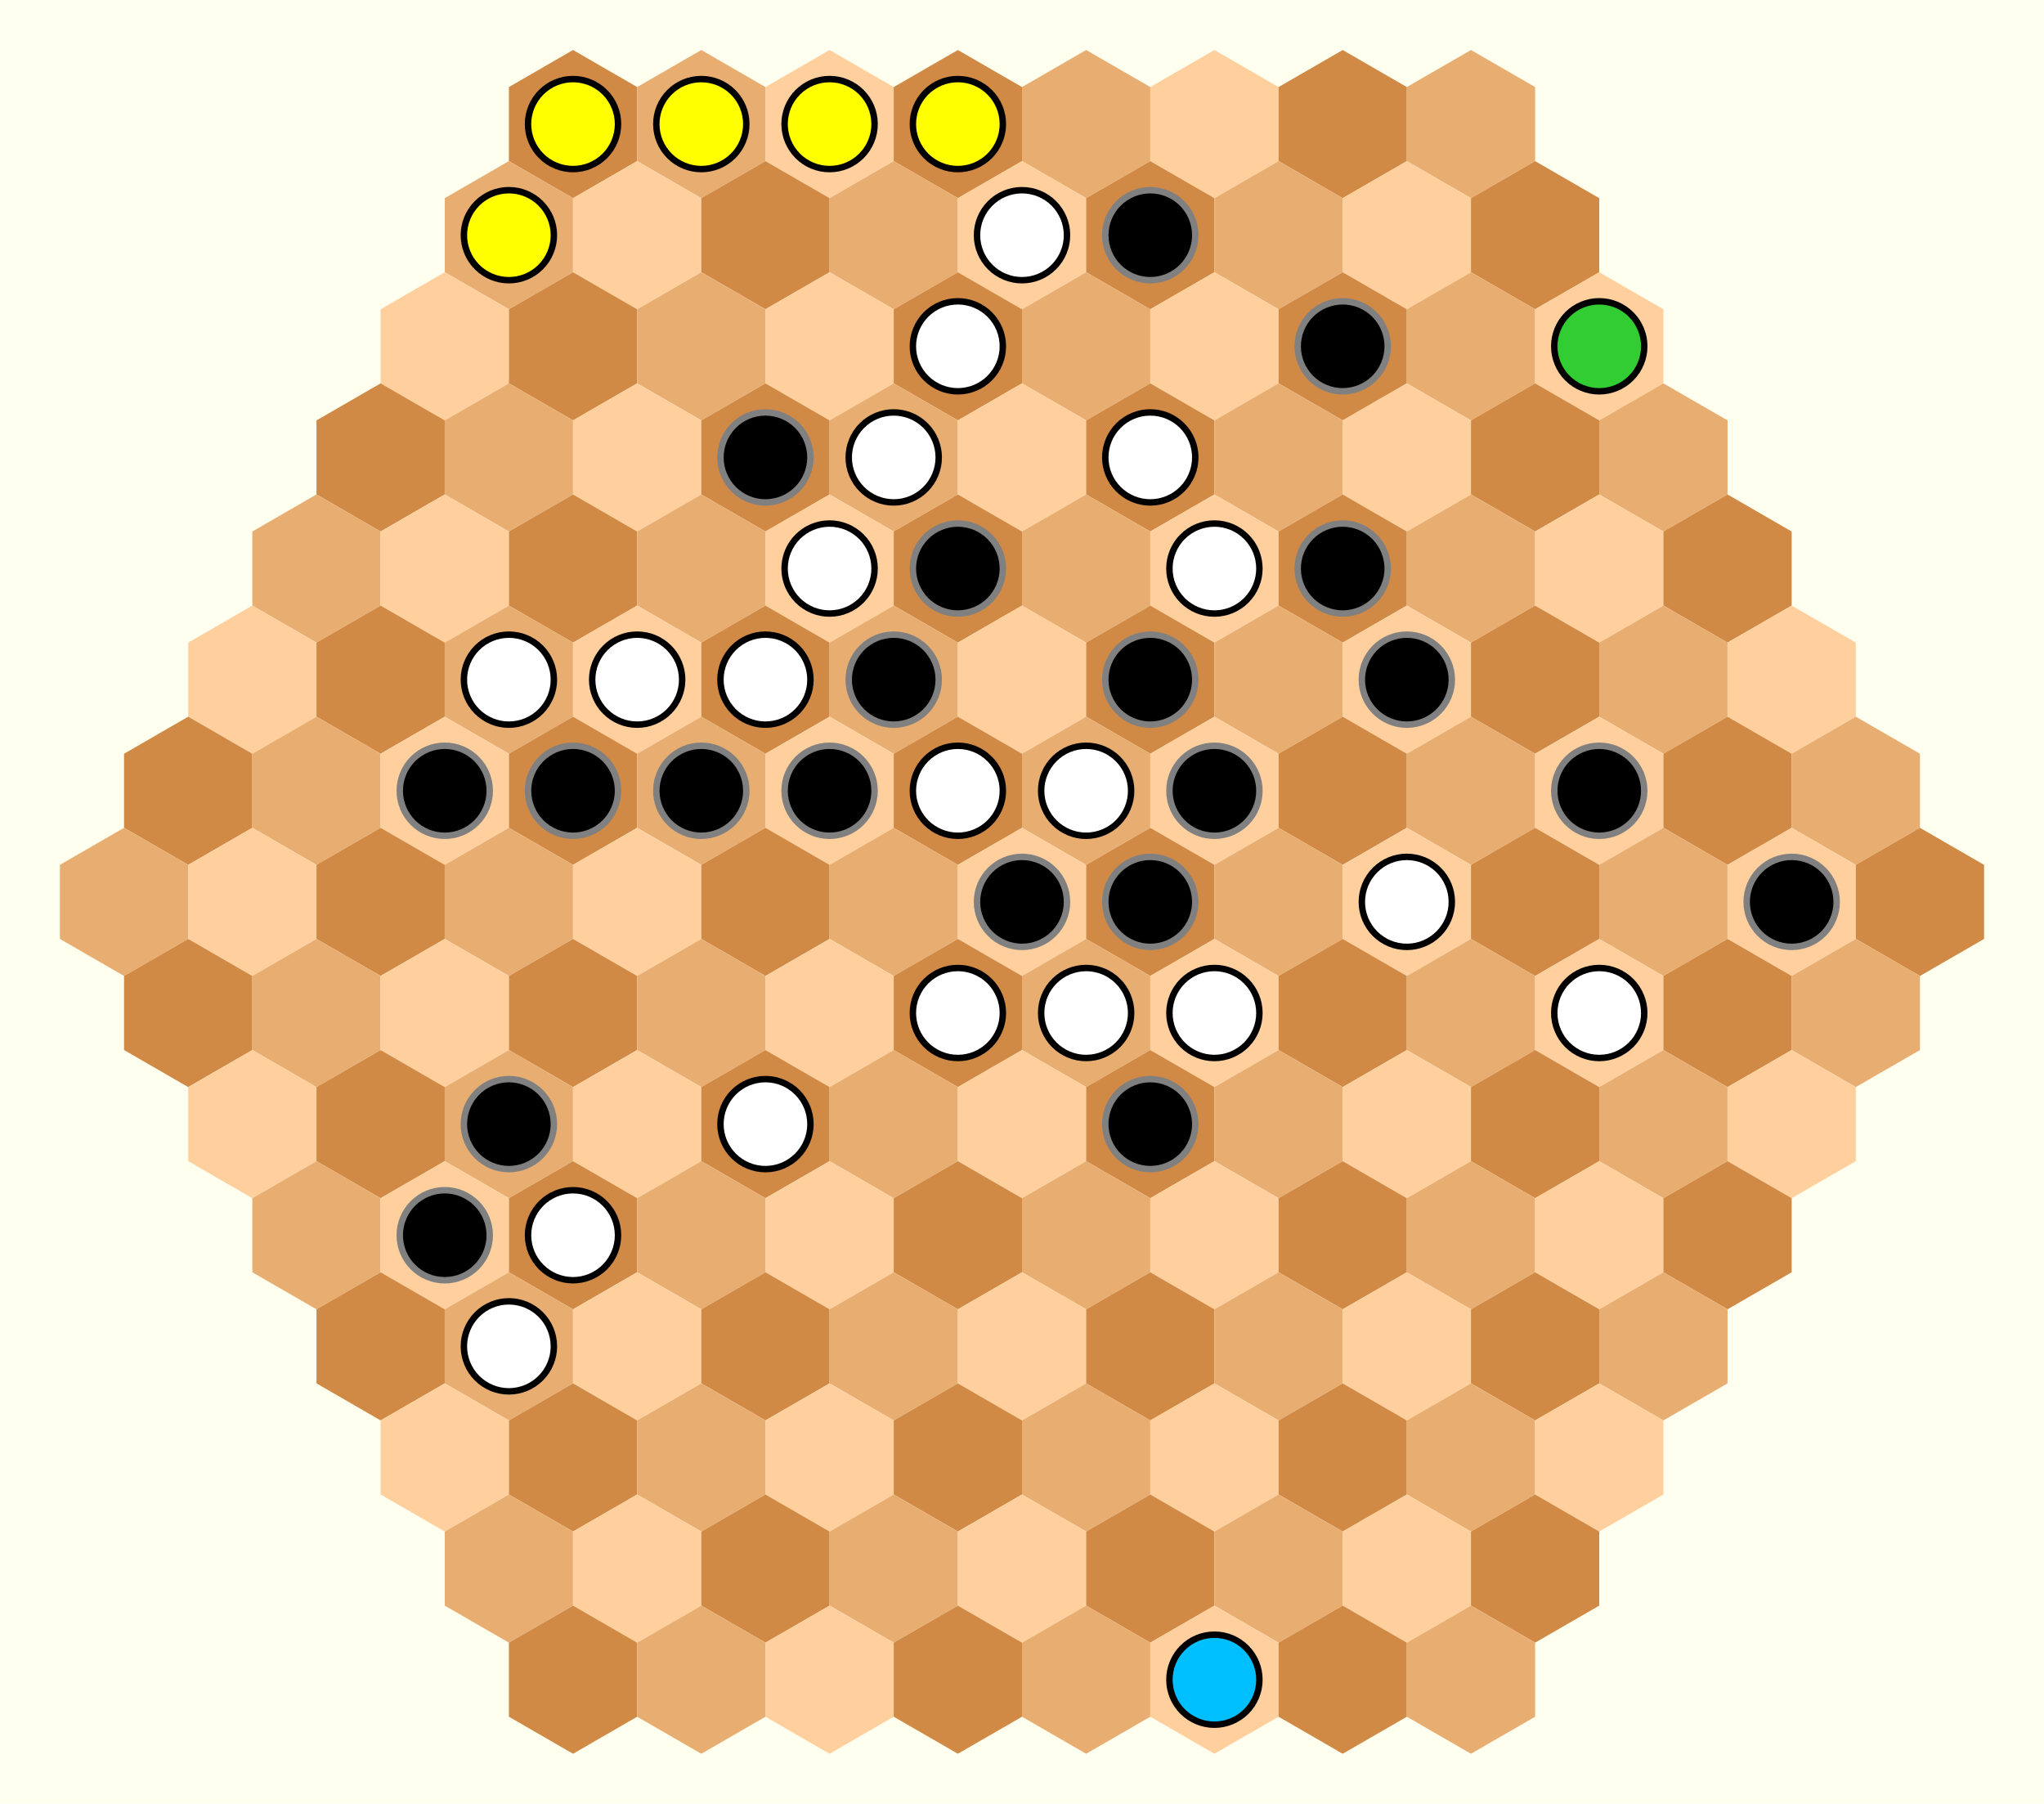 <?xml version="1.0" encoding="utf-8" standalone="no"?>
<!DOCTYPE svg PUBLIC "-//W3C//DTD SVG 1.1//EN"
  "http://www.w3.org/Graphics/SVG/1.1/DTD/svg11.dtd">
<svg xmlns:xlink="http://www.w3.org/1999/xlink" width="317.937pt" height="280.512pt" viewBox="0 0 317.937 280.512" xmlns="http://www.w3.org/2000/svg" version="1.1">
 <defs>
  <style type="text/css">*{stroke-linejoin: round; stroke-linecap: butt}</style>
 </defs>
 <g id="figure_1">
  <g id="patch_1">
   <path d="M 0 280.512 
L 317.937 280.512 
L 317.937 0 
L 0 0 
z
" style="fill: #fffff0"/>
  </g>
  <g id="axes_1">
   <g id="patch_2">
    <path d="M 79.156 25.056 
L 89.132 30.816 
L 99.109 25.056 
L 99.109 13.536 
L 89.132 7.776 
L 79.156 13.536 
z
" clip-path="url(#p1b7f61889d)" style="fill: #d18a45"/>
   </g>
   <g id="patch_3">
    <path d="M 99.109 25.056 
L 109.086 30.816 
L 119.062 25.056 
L 119.062 13.536 
L 109.086 7.776 
L 99.109 13.536 
z
" clip-path="url(#p1b7f61889d)" style="fill: #e8ad70"/>
   </g>
   <g id="patch_4">
    <path d="M 119.062 25.056 
L 129.039 30.816 
L 139.015 25.056 
L 139.015 13.536 
L 129.039 7.776 
L 119.062 13.536 
z
" clip-path="url(#p1b7f61889d)" style="fill: #ffcf9e"/>
   </g>
   <g id="patch_5">
    <path d="M 139.015 25.056 
L 148.992 30.816 
L 158.969 25.056 
L 158.969 13.536 
L 148.992 7.776 
L 139.015 13.536 
z
" clip-path="url(#p1b7f61889d)" style="fill: #d18a45"/>
   </g>
   <g id="patch_6">
    <path d="M 158.969 25.056 
L 168.945 30.816 
L 178.922 25.056 
L 178.922 13.536 
L 168.945 7.776 
L 158.969 13.536 
z
" clip-path="url(#p1b7f61889d)" style="fill: #e8ad70"/>
   </g>
   <g id="patch_7">
    <path d="M 178.922 25.056 
L 188.898 30.816 
L 198.875 25.056 
L 198.875 13.536 
L 188.898 7.776 
L 178.922 13.536 
z
" clip-path="url(#p1b7f61889d)" style="fill: #ffcf9e"/>
   </g>
   <g id="patch_8">
    <path d="M 198.875 25.056 
L 208.852 30.816 
L 218.828 25.056 
L 218.828 13.536 
L 208.852 7.776 
L 198.875 13.536 
z
" clip-path="url(#p1b7f61889d)" style="fill: #d18a45"/>
   </g>
   <g id="patch_9">
    <path d="M 218.828 25.056 
L 228.805 30.816 
L 238.781 25.056 
L 238.781 13.536 
L 228.805 7.776 
L 218.828 13.536 
z
" clip-path="url(#p1b7f61889d)" style="fill: #e8ad70"/>
   </g>
   <g id="patch_10">
    <path d="M 69.179 42.336 
L 79.156 48.096 
L 89.132 42.336 
L 89.132 30.816 
L 79.156 25.056 
L 69.179 30.816 
z
" clip-path="url(#p1b7f61889d)" style="fill: #e8ad70"/>
   </g>
   <g id="patch_11">
    <path d="M 89.132 42.336 
L 99.109 48.096 
L 109.086 42.336 
L 109.086 30.816 
L 99.109 25.056 
L 89.132 30.816 
z
" clip-path="url(#p1b7f61889d)" style="fill: #ffcf9e"/>
   </g>
   <g id="patch_12">
    <path d="M 109.086 42.336 
L 119.062 48.096 
L 129.039 42.336 
L 129.039 30.816 
L 119.062 25.056 
L 109.086 30.816 
z
" clip-path="url(#p1b7f61889d)" style="fill: #d18a45"/>
   </g>
   <g id="patch_13">
    <path d="M 129.039 42.336 
L 139.015 48.096 
L 148.992 42.336 
L 148.992 30.816 
L 139.015 25.056 
L 129.039 30.816 
z
" clip-path="url(#p1b7f61889d)" style="fill: #e8ad70"/>
   </g>
   <g id="patch_14">
    <path d="M 148.992 42.336 
L 158.969 48.096 
L 168.945 42.336 
L 168.945 30.816 
L 158.969 25.056 
L 148.992 30.816 
z
" clip-path="url(#p1b7f61889d)" style="fill: #ffcf9e"/>
   </g>
   <g id="patch_15">
    <path d="M 168.945 42.336 
L 178.922 48.096 
L 188.898 42.336 
L 188.898 30.816 
L 178.922 25.056 
L 168.945 30.816 
z
" clip-path="url(#p1b7f61889d)" style="fill: #d18a45"/>
   </g>
   <g id="patch_16">
    <path d="M 188.898 42.336 
L 198.875 48.096 
L 208.852 42.336 
L 208.852 30.816 
L 198.875 25.056 
L 188.898 30.816 
z
" clip-path="url(#p1b7f61889d)" style="fill: #e8ad70"/>
   </g>
   <g id="patch_17">
    <path d="M 208.852 42.336 
L 218.828 48.096 
L 228.805 42.336 
L 228.805 30.816 
L 218.828 25.056 
L 208.852 30.816 
z
" clip-path="url(#p1b7f61889d)" style="fill: #ffcf9e"/>
   </g>
   <g id="patch_18">
    <path d="M 228.805 42.336 
L 238.781 48.096 
L 248.758 42.336 
L 248.758 30.816 
L 238.781 25.056 
L 228.805 30.816 
z
" clip-path="url(#p1b7f61889d)" style="fill: #d18a45"/>
   </g>
   <g id="patch_19">
    <path d="M 59.202 59.616 
L 69.179 65.376 
L 79.156 59.616 
L 79.156 48.096 
L 69.179 42.336 
L 59.202 48.096 
z
" clip-path="url(#p1b7f61889d)" style="fill: #ffcf9e"/>
   </g>
   <g id="patch_20">
    <path d="M 79.156 59.616 
L 89.132 65.376 
L 99.109 59.616 
L 99.109 48.096 
L 89.132 42.336 
L 79.156 48.096 
z
" clip-path="url(#p1b7f61889d)" style="fill: #d18a45"/>
   </g>
   <g id="patch_21">
    <path d="M 99.109 59.616 
L 109.086 65.376 
L 119.062 59.616 
L 119.062 48.096 
L 109.086 42.336 
L 99.109 48.096 
z
" clip-path="url(#p1b7f61889d)" style="fill: #e8ad70"/>
   </g>
   <g id="patch_22">
    <path d="M 119.062 59.616 
L 129.039 65.376 
L 139.015 59.616 
L 139.015 48.096 
L 129.039 42.336 
L 119.062 48.096 
z
" clip-path="url(#p1b7f61889d)" style="fill: #ffcf9e"/>
   </g>
   <g id="patch_23">
    <path d="M 139.015 59.616 
L 148.992 65.376 
L 158.969 59.616 
L 158.969 48.096 
L 148.992 42.336 
L 139.015 48.096 
z
" clip-path="url(#p1b7f61889d)" style="fill: #d18a45"/>
   </g>
   <g id="patch_24">
    <path d="M 158.969 59.616 
L 168.945 65.376 
L 178.922 59.616 
L 178.922 48.096 
L 168.945 42.336 
L 158.969 48.096 
z
" clip-path="url(#p1b7f61889d)" style="fill: #e8ad70"/>
   </g>
   <g id="patch_25">
    <path d="M 178.922 59.616 
L 188.898 65.376 
L 198.875 59.616 
L 198.875 48.096 
L 188.898 42.336 
L 178.922 48.096 
z
" clip-path="url(#p1b7f61889d)" style="fill: #ffcf9e"/>
   </g>
   <g id="patch_26">
    <path d="M 198.875 59.616 
L 208.852 65.376 
L 218.828 59.616 
L 218.828 48.096 
L 208.852 42.336 
L 198.875 48.096 
z
" clip-path="url(#p1b7f61889d)" style="fill: #d18a45"/>
   </g>
   <g id="patch_27">
    <path d="M 218.828 59.616 
L 228.805 65.376 
L 238.781 59.616 
L 238.781 48.096 
L 228.805 42.336 
L 218.828 48.096 
z
" clip-path="url(#p1b7f61889d)" style="fill: #e8ad70"/>
   </g>
   <g id="patch_28">
    <path d="M 238.781 59.616 
L 248.758 65.376 
L 258.735 59.616 
L 258.735 48.096 
L 248.758 42.336 
L 238.781 48.096 
z
" clip-path="url(#p1b7f61889d)" style="fill: #ffcf9e"/>
   </g>
   <g id="patch_29">
    <path d="M 49.226 76.896 
L 59.202 82.656 
L 69.179 76.896 
L 69.179 65.376 
L 59.202 59.616 
L 49.226 65.376 
z
" clip-path="url(#p1b7f61889d)" style="fill: #d18a45"/>
   </g>
   <g id="patch_30">
    <path d="M 69.179 76.896 
L 79.156 82.656 
L 89.132 76.896 
L 89.132 65.376 
L 79.156 59.616 
L 69.179 65.376 
z
" clip-path="url(#p1b7f61889d)" style="fill: #e8ad70"/>
   </g>
   <g id="patch_31">
    <path d="M 89.132 76.896 
L 99.109 82.656 
L 109.086 76.896 
L 109.086 65.376 
L 99.109 59.616 
L 89.132 65.376 
z
" clip-path="url(#p1b7f61889d)" style="fill: #ffcf9e"/>
   </g>
   <g id="patch_32">
    <path d="M 109.086 76.896 
L 119.062 82.656 
L 129.039 76.896 
L 129.039 65.376 
L 119.062 59.616 
L 109.086 65.376 
z
" clip-path="url(#p1b7f61889d)" style="fill: #d18a45"/>
   </g>
   <g id="patch_33">
    <path d="M 129.039 76.896 
L 139.015 82.656 
L 148.992 76.896 
L 148.992 65.376 
L 139.015 59.616 
L 129.039 65.376 
z
" clip-path="url(#p1b7f61889d)" style="fill: #e8ad70"/>
   </g>
   <g id="patch_34">
    <path d="M 148.992 76.896 
L 158.969 82.656 
L 168.945 76.896 
L 168.945 65.376 
L 158.969 59.616 
L 148.992 65.376 
z
" clip-path="url(#p1b7f61889d)" style="fill: #ffcf9e"/>
   </g>
   <g id="patch_35">
    <path d="M 168.945 76.896 
L 178.922 82.656 
L 188.898 76.896 
L 188.898 65.376 
L 178.922 59.616 
L 168.945 65.376 
z
" clip-path="url(#p1b7f61889d)" style="fill: #d18a45"/>
   </g>
   <g id="patch_36">
    <path d="M 188.898 76.896 
L 198.875 82.656 
L 208.852 76.896 
L 208.852 65.376 
L 198.875 59.616 
L 188.898 65.376 
z
" clip-path="url(#p1b7f61889d)" style="fill: #e8ad70"/>
   </g>
   <g id="patch_37">
    <path d="M 208.852 76.896 
L 218.828 82.656 
L 228.805 76.896 
L 228.805 65.376 
L 218.828 59.616 
L 208.852 65.376 
z
" clip-path="url(#p1b7f61889d)" style="fill: #ffcf9e"/>
   </g>
   <g id="patch_38">
    <path d="M 228.805 76.896 
L 238.781 82.656 
L 248.758 76.896 
L 248.758 65.376 
L 238.781 59.616 
L 228.805 65.376 
z
" clip-path="url(#p1b7f61889d)" style="fill: #d18a45"/>
   </g>
   <g id="patch_39">
    <path d="M 248.758 76.896 
L 258.735 82.656 
L 268.711 76.896 
L 268.711 65.376 
L 258.735 59.616 
L 248.758 65.376 
z
" clip-path="url(#p1b7f61889d)" style="fill: #e8ad70"/>
   </g>
   <g id="patch_40">
    <path d="M 39.249 94.176 
L 49.226 99.936 
L 59.202 94.176 
L 59.202 82.656 
L 49.226 76.896 
L 39.249 82.656 
z
" clip-path="url(#p1b7f61889d)" style="fill: #e8ad70"/>
   </g>
   <g id="patch_41">
    <path d="M 59.202 94.176 
L 69.179 99.936 
L 79.156 94.176 
L 79.156 82.656 
L 69.179 76.896 
L 59.202 82.656 
z
" clip-path="url(#p1b7f61889d)" style="fill: #ffcf9e"/>
   </g>
   <g id="patch_42">
    <path d="M 79.156 94.176 
L 89.132 99.936 
L 99.109 94.176 
L 99.109 82.656 
L 89.132 76.896 
L 79.156 82.656 
z
" clip-path="url(#p1b7f61889d)" style="fill: #d18a45"/>
   </g>
   <g id="patch_43">
    <path d="M 99.109 94.176 
L 109.086 99.936 
L 119.062 94.176 
L 119.062 82.656 
L 109.086 76.896 
L 99.109 82.656 
z
" clip-path="url(#p1b7f61889d)" style="fill: #e8ad70"/>
   </g>
   <g id="patch_44">
    <path d="M 119.062 94.176 
L 129.039 99.936 
L 139.015 94.176 
L 139.015 82.656 
L 129.039 76.896 
L 119.062 82.656 
z
" clip-path="url(#p1b7f61889d)" style="fill: #ffcf9e"/>
   </g>
   <g id="patch_45">
    <path d="M 139.015 94.176 
L 148.992 99.936 
L 158.969 94.176 
L 158.969 82.656 
L 148.992 76.896 
L 139.015 82.656 
z
" clip-path="url(#p1b7f61889d)" style="fill: #d18a45"/>
   </g>
   <g id="patch_46">
    <path d="M 158.969 94.176 
L 168.945 99.936 
L 178.922 94.176 
L 178.922 82.656 
L 168.945 76.896 
L 158.969 82.656 
z
" clip-path="url(#p1b7f61889d)" style="fill: #e8ad70"/>
   </g>
   <g id="patch_47">
    <path d="M 178.922 94.176 
L 188.898 99.936 
L 198.875 94.176 
L 198.875 82.656 
L 188.898 76.896 
L 178.922 82.656 
z
" clip-path="url(#p1b7f61889d)" style="fill: #ffcf9e"/>
   </g>
   <g id="patch_48">
    <path d="M 198.875 94.176 
L 208.852 99.936 
L 218.828 94.176 
L 218.828 82.656 
L 208.852 76.896 
L 198.875 82.656 
z
" clip-path="url(#p1b7f61889d)" style="fill: #d18a45"/>
   </g>
   <g id="patch_49">
    <path d="M 218.828 94.176 
L 228.805 99.936 
L 238.781 94.176 
L 238.781 82.656 
L 228.805 76.896 
L 218.828 82.656 
z
" clip-path="url(#p1b7f61889d)" style="fill: #e8ad70"/>
   </g>
   <g id="patch_50">
    <path d="M 238.781 94.176 
L 248.758 99.936 
L 258.735 94.176 
L 258.735 82.656 
L 248.758 76.896 
L 238.781 82.656 
z
" clip-path="url(#p1b7f61889d)" style="fill: #ffcf9e"/>
   </g>
   <g id="patch_51">
    <path d="M 258.735 94.176 
L 268.711 99.936 
L 278.688 94.176 
L 278.688 82.656 
L 268.711 76.896 
L 258.735 82.656 
z
" clip-path="url(#p1b7f61889d)" style="fill: #d18a45"/>
   </g>
   <g id="patch_52">
    <path d="M 29.273 111.456 
L 39.249 117.216 
L 49.226 111.456 
L 49.226 99.936 
L 39.249 94.176 
L 29.273 99.936 
z
" clip-path="url(#p1b7f61889d)" style="fill: #ffcf9e"/>
   </g>
   <g id="patch_53">
    <path d="M 49.226 111.456 
L 59.202 117.216 
L 69.179 111.456 
L 69.179 99.936 
L 59.202 94.176 
L 49.226 99.936 
z
" clip-path="url(#p1b7f61889d)" style="fill: #d18a45"/>
   </g>
   <g id="patch_54">
    <path d="M 69.179 111.456 
L 79.156 117.216 
L 89.132 111.456 
L 89.132 99.936 
L 79.156 94.176 
L 69.179 99.936 
z
" clip-path="url(#p1b7f61889d)" style="fill: #e8ad70"/>
   </g>
   <g id="patch_55">
    <path d="M 89.132 111.456 
L 99.109 117.216 
L 109.086 111.456 
L 109.086 99.936 
L 99.109 94.176 
L 89.132 99.936 
z
" clip-path="url(#p1b7f61889d)" style="fill: #ffcf9e"/>
   </g>
   <g id="patch_56">
    <path d="M 109.086 111.456 
L 119.062 117.216 
L 129.039 111.456 
L 129.039 99.936 
L 119.062 94.176 
L 109.086 99.936 
z
" clip-path="url(#p1b7f61889d)" style="fill: #d18a45"/>
   </g>
   <g id="patch_57">
    <path d="M 129.039 111.456 
L 139.015 117.216 
L 148.992 111.456 
L 148.992 99.936 
L 139.015 94.176 
L 129.039 99.936 
z
" clip-path="url(#p1b7f61889d)" style="fill: #e8ad70"/>
   </g>
   <g id="patch_58">
    <path d="M 148.992 111.456 
L 158.969 117.216 
L 168.945 111.456 
L 168.945 99.936 
L 158.969 94.176 
L 148.992 99.936 
z
" clip-path="url(#p1b7f61889d)" style="fill: #ffcf9e"/>
   </g>
   <g id="patch_59">
    <path d="M 168.945 111.456 
L 178.922 117.216 
L 188.898 111.456 
L 188.898 99.936 
L 178.922 94.176 
L 168.945 99.936 
z
" clip-path="url(#p1b7f61889d)" style="fill: #d18a45"/>
   </g>
   <g id="patch_60">
    <path d="M 188.898 111.456 
L 198.875 117.216 
L 208.852 111.456 
L 208.852 99.936 
L 198.875 94.176 
L 188.898 99.936 
z
" clip-path="url(#p1b7f61889d)" style="fill: #e8ad70"/>
   </g>
   <g id="patch_61">
    <path d="M 208.852 111.456 
L 218.828 117.216 
L 228.805 111.456 
L 228.805 99.936 
L 218.828 94.176 
L 208.852 99.936 
z
" clip-path="url(#p1b7f61889d)" style="fill: #ffcf9e"/>
   </g>
   <g id="patch_62">
    <path d="M 228.805 111.456 
L 238.781 117.216 
L 248.758 111.456 
L 248.758 99.936 
L 238.781 94.176 
L 228.805 99.936 
z
" clip-path="url(#p1b7f61889d)" style="fill: #d18a45"/>
   </g>
   <g id="patch_63">
    <path d="M 248.758 111.456 
L 258.735 117.216 
L 268.711 111.456 
L 268.711 99.936 
L 258.735 94.176 
L 248.758 99.936 
z
" clip-path="url(#p1b7f61889d)" style="fill: #e8ad70"/>
   </g>
   <g id="patch_64">
    <path d="M 268.711 111.456 
L 278.688 117.216 
L 288.665 111.456 
L 288.665 99.936 
L 278.688 94.176 
L 268.711 99.936 
z
" clip-path="url(#p1b7f61889d)" style="fill: #ffcf9e"/>
   </g>
   <g id="patch_65">
    <path d="M 19.296 128.736 
L 29.273 134.496 
L 39.249 128.736 
L 39.249 117.216 
L 29.273 111.456 
L 19.296 117.216 
z
" clip-path="url(#p1b7f61889d)" style="fill: #d18a45"/>
   </g>
   <g id="patch_66">
    <path d="M 39.249 128.736 
L 49.226 134.496 
L 59.202 128.736 
L 59.202 117.216 
L 49.226 111.456 
L 39.249 117.216 
z
" clip-path="url(#p1b7f61889d)" style="fill: #e8ad70"/>
   </g>
   <g id="patch_67">
    <path d="M 59.202 128.736 
L 69.179 134.496 
L 79.156 128.736 
L 79.156 117.216 
L 69.179 111.456 
L 59.202 117.216 
z
" clip-path="url(#p1b7f61889d)" style="fill: #ffcf9e"/>
   </g>
   <g id="patch_68">
    <path d="M 79.156 128.736 
L 89.132 134.496 
L 99.109 128.736 
L 99.109 117.216 
L 89.132 111.456 
L 79.156 117.216 
z
" clip-path="url(#p1b7f61889d)" style="fill: #d18a45"/>
   </g>
   <g id="patch_69">
    <path d="M 99.109 128.736 
L 109.086 134.496 
L 119.062 128.736 
L 119.062 117.216 
L 109.086 111.456 
L 99.109 117.216 
z
" clip-path="url(#p1b7f61889d)" style="fill: #e8ad70"/>
   </g>
   <g id="patch_70">
    <path d="M 119.062 128.736 
L 129.039 134.496 
L 139.015 128.736 
L 139.015 117.216 
L 129.039 111.456 
L 119.062 117.216 
z
" clip-path="url(#p1b7f61889d)" style="fill: #ffcf9e"/>
   </g>
   <g id="patch_71">
    <path d="M 139.015 128.736 
L 148.992 134.496 
L 158.969 128.736 
L 158.969 117.216 
L 148.992 111.456 
L 139.015 117.216 
z
" clip-path="url(#p1b7f61889d)" style="fill: #d18a45"/>
   </g>
   <g id="patch_72">
    <path d="M 158.969 128.736 
L 168.945 134.496 
L 178.922 128.736 
L 178.922 117.216 
L 168.945 111.456 
L 158.969 117.216 
z
" clip-path="url(#p1b7f61889d)" style="fill: #e8ad70"/>
   </g>
   <g id="patch_73">
    <path d="M 178.922 128.736 
L 188.898 134.496 
L 198.875 128.736 
L 198.875 117.216 
L 188.898 111.456 
L 178.922 117.216 
z
" clip-path="url(#p1b7f61889d)" style="fill: #ffcf9e"/>
   </g>
   <g id="patch_74">
    <path d="M 198.875 128.736 
L 208.852 134.496 
L 218.828 128.736 
L 218.828 117.216 
L 208.852 111.456 
L 198.875 117.216 
z
" clip-path="url(#p1b7f61889d)" style="fill: #d18a45"/>
   </g>
   <g id="patch_75">
    <path d="M 218.828 128.736 
L 228.805 134.496 
L 238.781 128.736 
L 238.781 117.216 
L 228.805 111.456 
L 218.828 117.216 
z
" clip-path="url(#p1b7f61889d)" style="fill: #e8ad70"/>
   </g>
   <g id="patch_76">
    <path d="M 238.781 128.736 
L 248.758 134.496 
L 258.735 128.736 
L 258.735 117.216 
L 248.758 111.456 
L 238.781 117.216 
z
" clip-path="url(#p1b7f61889d)" style="fill: #ffcf9e"/>
   </g>
   <g id="patch_77">
    <path d="M 258.735 128.736 
L 268.711 134.496 
L 278.688 128.736 
L 278.688 117.216 
L 268.711 111.456 
L 258.735 117.216 
z
" clip-path="url(#p1b7f61889d)" style="fill: #d18a45"/>
   </g>
   <g id="patch_78">
    <path d="M 278.688 128.736 
L 288.665 134.496 
L 298.641 128.736 
L 298.641 117.216 
L 288.665 111.456 
L 278.688 117.216 
z
" clip-path="url(#p1b7f61889d)" style="fill: #e8ad70"/>
   </g>
   <g id="patch_79">
    <path d="M 9.319 146.016 
L 19.296 151.776 
L 29.273 146.016 
L 29.273 134.496 
L 19.296 128.736 
L 9.319 134.496 
z
" clip-path="url(#p1b7f61889d)" style="fill: #e8ad70"/>
   </g>
   <g id="patch_80">
    <path d="M 29.273 146.016 
L 39.249 151.776 
L 49.226 146.016 
L 49.226 134.496 
L 39.249 128.736 
L 29.273 134.496 
z
" clip-path="url(#p1b7f61889d)" style="fill: #ffcf9e"/>
   </g>
   <g id="patch_81">
    <path d="M 49.226 146.016 
L 59.202 151.776 
L 69.179 146.016 
L 69.179 134.496 
L 59.202 128.736 
L 49.226 134.496 
z
" clip-path="url(#p1b7f61889d)" style="fill: #d18a45"/>
   </g>
   <g id="patch_82">
    <path d="M 69.179 146.016 
L 79.156 151.776 
L 89.132 146.016 
L 89.132 134.496 
L 79.156 128.736 
L 69.179 134.496 
z
" clip-path="url(#p1b7f61889d)" style="fill: #e8ad70"/>
   </g>
   <g id="patch_83">
    <path d="M 89.132 146.016 
L 99.109 151.776 
L 109.086 146.016 
L 109.086 134.496 
L 99.109 128.736 
L 89.132 134.496 
z
" clip-path="url(#p1b7f61889d)" style="fill: #ffcf9e"/>
   </g>
   <g id="patch_84">
    <path d="M 109.086 146.016 
L 119.062 151.776 
L 129.039 146.016 
L 129.039 134.496 
L 119.062 128.736 
L 109.086 134.496 
z
" clip-path="url(#p1b7f61889d)" style="fill: #d18a45"/>
   </g>
   <g id="patch_85">
    <path d="M 129.039 146.016 
L 139.015 151.776 
L 148.992 146.016 
L 148.992 134.496 
L 139.015 128.736 
L 129.039 134.496 
z
" clip-path="url(#p1b7f61889d)" style="fill: #e8ad70"/>
   </g>
   <g id="patch_86">
    <path d="M 148.992 146.016 
L 158.969 151.776 
L 168.945 146.016 
L 168.945 134.496 
L 158.969 128.736 
L 148.992 134.496 
z
" clip-path="url(#p1b7f61889d)" style="fill: #ffcf9e"/>
   </g>
   <g id="patch_87">
    <path d="M 168.945 146.016 
L 178.922 151.776 
L 188.898 146.016 
L 188.898 134.496 
L 178.922 128.736 
L 168.945 134.496 
z
" clip-path="url(#p1b7f61889d)" style="fill: #d18a45"/>
   </g>
   <g id="patch_88">
    <path d="M 188.898 146.016 
L 198.875 151.776 
L 208.852 146.016 
L 208.852 134.496 
L 198.875 128.736 
L 188.898 134.496 
z
" clip-path="url(#p1b7f61889d)" style="fill: #e8ad70"/>
   </g>
   <g id="patch_89">
    <path d="M 208.852 146.016 
L 218.828 151.776 
L 228.805 146.016 
L 228.805 134.496 
L 218.828 128.736 
L 208.852 134.496 
z
" clip-path="url(#p1b7f61889d)" style="fill: #ffcf9e"/>
   </g>
   <g id="patch_90">
    <path d="M 228.805 146.016 
L 238.781 151.776 
L 248.758 146.016 
L 248.758 134.496 
L 238.781 128.736 
L 228.805 134.496 
z
" clip-path="url(#p1b7f61889d)" style="fill: #d18a45"/>
   </g>
   <g id="patch_91">
    <path d="M 248.758 146.016 
L 258.735 151.776 
L 268.711 146.016 
L 268.711 134.496 
L 258.735 128.736 
L 248.758 134.496 
z
" clip-path="url(#p1b7f61889d)" style="fill: #e8ad70"/>
   </g>
   <g id="patch_92">
    <path d="M 268.711 146.016 
L 278.688 151.776 
L 288.665 146.016 
L 288.665 134.496 
L 278.688 128.736 
L 268.711 134.496 
z
" clip-path="url(#p1b7f61889d)" style="fill: #ffcf9e"/>
   </g>
   <g id="patch_93">
    <path d="M 288.665 146.016 
L 298.641 151.776 
L 308.618 146.016 
L 308.618 134.496 
L 298.641 128.736 
L 288.665 134.496 
z
" clip-path="url(#p1b7f61889d)" style="fill: #d18a45"/>
   </g>
   <g id="patch_94">
    <path d="M 19.296 163.296 
L 29.273 169.056 
L 39.249 163.296 
L 39.249 151.776 
L 29.273 146.016 
L 19.296 151.776 
z
" clip-path="url(#p1b7f61889d)" style="fill: #d18a45"/>
   </g>
   <g id="patch_95">
    <path d="M 39.249 163.296 
L 49.226 169.056 
L 59.202 163.296 
L 59.202 151.776 
L 49.226 146.016 
L 39.249 151.776 
z
" clip-path="url(#p1b7f61889d)" style="fill: #e8ad70"/>
   </g>
   <g id="patch_96">
    <path d="M 59.202 163.296 
L 69.179 169.056 
L 79.156 163.296 
L 79.156 151.776 
L 69.179 146.016 
L 59.202 151.776 
z
" clip-path="url(#p1b7f61889d)" style="fill: #ffcf9e"/>
   </g>
   <g id="patch_97">
    <path d="M 79.156 163.296 
L 89.132 169.056 
L 99.109 163.296 
L 99.109 151.776 
L 89.132 146.016 
L 79.156 151.776 
z
" clip-path="url(#p1b7f61889d)" style="fill: #d18a45"/>
   </g>
   <g id="patch_98">
    <path d="M 99.109 163.296 
L 109.086 169.056 
L 119.062 163.296 
L 119.062 151.776 
L 109.086 146.016 
L 99.109 151.776 
z
" clip-path="url(#p1b7f61889d)" style="fill: #e8ad70"/>
   </g>
   <g id="patch_99">
    <path d="M 119.062 163.296 
L 129.039 169.056 
L 139.015 163.296 
L 139.015 151.776 
L 129.039 146.016 
L 119.062 151.776 
z
" clip-path="url(#p1b7f61889d)" style="fill: #ffcf9e"/>
   </g>
   <g id="patch_100">
    <path d="M 139.015 163.296 
L 148.992 169.056 
L 158.969 163.296 
L 158.969 151.776 
L 148.992 146.016 
L 139.015 151.776 
z
" clip-path="url(#p1b7f61889d)" style="fill: #d18a45"/>
   </g>
   <g id="patch_101">
    <path d="M 158.969 163.296 
L 168.945 169.056 
L 178.922 163.296 
L 178.922 151.776 
L 168.945 146.016 
L 158.969 151.776 
z
" clip-path="url(#p1b7f61889d)" style="fill: #e8ad70"/>
   </g>
   <g id="patch_102">
    <path d="M 178.922 163.296 
L 188.898 169.056 
L 198.875 163.296 
L 198.875 151.776 
L 188.898 146.016 
L 178.922 151.776 
z
" clip-path="url(#p1b7f61889d)" style="fill: #ffcf9e"/>
   </g>
   <g id="patch_103">
    <path d="M 198.875 163.296 
L 208.852 169.056 
L 218.828 163.296 
L 218.828 151.776 
L 208.852 146.016 
L 198.875 151.776 
z
" clip-path="url(#p1b7f61889d)" style="fill: #d18a45"/>
   </g>
   <g id="patch_104">
    <path d="M 218.828 163.296 
L 228.805 169.056 
L 238.781 163.296 
L 238.781 151.776 
L 228.805 146.016 
L 218.828 151.776 
z
" clip-path="url(#p1b7f61889d)" style="fill: #e8ad70"/>
   </g>
   <g id="patch_105">
    <path d="M 238.781 163.296 
L 248.758 169.056 
L 258.735 163.296 
L 258.735 151.776 
L 248.758 146.016 
L 238.781 151.776 
z
" clip-path="url(#p1b7f61889d)" style="fill: #ffcf9e"/>
   </g>
   <g id="patch_106">
    <path d="M 258.735 163.296 
L 268.711 169.056 
L 278.688 163.296 
L 278.688 151.776 
L 268.711 146.016 
L 258.735 151.776 
z
" clip-path="url(#p1b7f61889d)" style="fill: #d18a45"/>
   </g>
   <g id="patch_107">
    <path d="M 278.688 163.296 
L 288.665 169.056 
L 298.641 163.296 
L 298.641 151.776 
L 288.665 146.016 
L 278.688 151.776 
z
" clip-path="url(#p1b7f61889d)" style="fill: #e8ad70"/>
   </g>
   <g id="patch_108">
    <path d="M 29.273 180.576 
L 39.249 186.336 
L 49.226 180.576 
L 49.226 169.056 
L 39.249 163.296 
L 29.273 169.056 
z
" clip-path="url(#p1b7f61889d)" style="fill: #ffcf9e"/>
   </g>
   <g id="patch_109">
    <path d="M 49.226 180.576 
L 59.202 186.336 
L 69.179 180.576 
L 69.179 169.056 
L 59.202 163.296 
L 49.226 169.056 
z
" clip-path="url(#p1b7f61889d)" style="fill: #d18a45"/>
   </g>
   <g id="patch_110">
    <path d="M 69.179 180.576 
L 79.156 186.336 
L 89.132 180.576 
L 89.132 169.056 
L 79.156 163.296 
L 69.179 169.056 
z
" clip-path="url(#p1b7f61889d)" style="fill: #e8ad70"/>
   </g>
   <g id="patch_111">
    <path d="M 89.132 180.576 
L 99.109 186.336 
L 109.086 180.576 
L 109.086 169.056 
L 99.109 163.296 
L 89.132 169.056 
z
" clip-path="url(#p1b7f61889d)" style="fill: #ffcf9e"/>
   </g>
   <g id="patch_112">
    <path d="M 109.086 180.576 
L 119.062 186.336 
L 129.039 180.576 
L 129.039 169.056 
L 119.062 163.296 
L 109.086 169.056 
z
" clip-path="url(#p1b7f61889d)" style="fill: #d18a45"/>
   </g>
   <g id="patch_113">
    <path d="M 129.039 180.576 
L 139.015 186.336 
L 148.992 180.576 
L 148.992 169.056 
L 139.015 163.296 
L 129.039 169.056 
z
" clip-path="url(#p1b7f61889d)" style="fill: #e8ad70"/>
   </g>
   <g id="patch_114">
    <path d="M 148.992 180.576 
L 158.969 186.336 
L 168.945 180.576 
L 168.945 169.056 
L 158.969 163.296 
L 148.992 169.056 
z
" clip-path="url(#p1b7f61889d)" style="fill: #ffcf9e"/>
   </g>
   <g id="patch_115">
    <path d="M 168.945 180.576 
L 178.922 186.336 
L 188.898 180.576 
L 188.898 169.056 
L 178.922 163.296 
L 168.945 169.056 
z
" clip-path="url(#p1b7f61889d)" style="fill: #d18a45"/>
   </g>
   <g id="patch_116">
    <path d="M 188.898 180.576 
L 198.875 186.336 
L 208.852 180.576 
L 208.852 169.056 
L 198.875 163.296 
L 188.898 169.056 
z
" clip-path="url(#p1b7f61889d)" style="fill: #e8ad70"/>
   </g>
   <g id="patch_117">
    <path d="M 208.852 180.576 
L 218.828 186.336 
L 228.805 180.576 
L 228.805 169.056 
L 218.828 163.296 
L 208.852 169.056 
z
" clip-path="url(#p1b7f61889d)" style="fill: #ffcf9e"/>
   </g>
   <g id="patch_118">
    <path d="M 228.805 180.576 
L 238.781 186.336 
L 248.758 180.576 
L 248.758 169.056 
L 238.781 163.296 
L 228.805 169.056 
z
" clip-path="url(#p1b7f61889d)" style="fill: #d18a45"/>
   </g>
   <g id="patch_119">
    <path d="M 248.758 180.576 
L 258.735 186.336 
L 268.711 180.576 
L 268.711 169.056 
L 258.735 163.296 
L 248.758 169.056 
z
" clip-path="url(#p1b7f61889d)" style="fill: #e8ad70"/>
   </g>
   <g id="patch_120">
    <path d="M 268.711 180.576 
L 278.688 186.336 
L 288.665 180.576 
L 288.665 169.056 
L 278.688 163.296 
L 268.711 169.056 
z
" clip-path="url(#p1b7f61889d)" style="fill: #ffcf9e"/>
   </g>
   <g id="patch_121">
    <path d="M 39.249 197.856 
L 49.226 203.616 
L 59.202 197.856 
L 59.202 186.336 
L 49.226 180.576 
L 39.249 186.336 
z
" clip-path="url(#p1b7f61889d)" style="fill: #e8ad70"/>
   </g>
   <g id="patch_122">
    <path d="M 59.202 197.856 
L 69.179 203.616 
L 79.156 197.856 
L 79.156 186.336 
L 69.179 180.576 
L 59.202 186.336 
z
" clip-path="url(#p1b7f61889d)" style="fill: #ffcf9e"/>
   </g>
   <g id="patch_123">
    <path d="M 79.156 197.856 
L 89.132 203.616 
L 99.109 197.856 
L 99.109 186.336 
L 89.132 180.576 
L 79.156 186.336 
z
" clip-path="url(#p1b7f61889d)" style="fill: #d18a45"/>
   </g>
   <g id="patch_124">
    <path d="M 99.109 197.856 
L 109.086 203.616 
L 119.062 197.856 
L 119.062 186.336 
L 109.086 180.576 
L 99.109 186.336 
z
" clip-path="url(#p1b7f61889d)" style="fill: #e8ad70"/>
   </g>
   <g id="patch_125">
    <path d="M 119.062 197.856 
L 129.039 203.616 
L 139.015 197.856 
L 139.015 186.336 
L 129.039 180.576 
L 119.062 186.336 
z
" clip-path="url(#p1b7f61889d)" style="fill: #ffcf9e"/>
   </g>
   <g id="patch_126">
    <path d="M 139.015 197.856 
L 148.992 203.616 
L 158.969 197.856 
L 158.969 186.336 
L 148.992 180.576 
L 139.015 186.336 
z
" clip-path="url(#p1b7f61889d)" style="fill: #d18a45"/>
   </g>
   <g id="patch_127">
    <path d="M 158.969 197.856 
L 168.945 203.616 
L 178.922 197.856 
L 178.922 186.336 
L 168.945 180.576 
L 158.969 186.336 
z
" clip-path="url(#p1b7f61889d)" style="fill: #e8ad70"/>
   </g>
   <g id="patch_128">
    <path d="M 178.922 197.856 
L 188.898 203.616 
L 198.875 197.856 
L 198.875 186.336 
L 188.898 180.576 
L 178.922 186.336 
z
" clip-path="url(#p1b7f61889d)" style="fill: #ffcf9e"/>
   </g>
   <g id="patch_129">
    <path d="M 198.875 197.856 
L 208.852 203.616 
L 218.828 197.856 
L 218.828 186.336 
L 208.852 180.576 
L 198.875 186.336 
z
" clip-path="url(#p1b7f61889d)" style="fill: #d18a45"/>
   </g>
   <g id="patch_130">
    <path d="M 218.828 197.856 
L 228.805 203.616 
L 238.781 197.856 
L 238.781 186.336 
L 228.805 180.576 
L 218.828 186.336 
z
" clip-path="url(#p1b7f61889d)" style="fill: #e8ad70"/>
   </g>
   <g id="patch_131">
    <path d="M 238.781 197.856 
L 248.758 203.616 
L 258.735 197.856 
L 258.735 186.336 
L 248.758 180.576 
L 238.781 186.336 
z
" clip-path="url(#p1b7f61889d)" style="fill: #ffcf9e"/>
   </g>
   <g id="patch_132">
    <path d="M 258.735 197.856 
L 268.711 203.616 
L 278.688 197.856 
L 278.688 186.336 
L 268.711 180.576 
L 258.735 186.336 
z
" clip-path="url(#p1b7f61889d)" style="fill: #d18a45"/>
   </g>
   <g id="patch_133">
    <path d="M 49.226 215.136 
L 59.202 220.896 
L 69.179 215.136 
L 69.179 203.616 
L 59.202 197.856 
L 49.226 203.616 
z
" clip-path="url(#p1b7f61889d)" style="fill: #d18a45"/>
   </g>
   <g id="patch_134">
    <path d="M 69.179 215.136 
L 79.156 220.896 
L 89.132 215.136 
L 89.132 203.616 
L 79.156 197.856 
L 69.179 203.616 
z
" clip-path="url(#p1b7f61889d)" style="fill: #e8ad70"/>
   </g>
   <g id="patch_135">
    <path d="M 89.132 215.136 
L 99.109 220.896 
L 109.086 215.136 
L 109.086 203.616 
L 99.109 197.856 
L 89.132 203.616 
z
" clip-path="url(#p1b7f61889d)" style="fill: #ffcf9e"/>
   </g>
   <g id="patch_136">
    <path d="M 109.086 215.136 
L 119.062 220.896 
L 129.039 215.136 
L 129.039 203.616 
L 119.062 197.856 
L 109.086 203.616 
z
" clip-path="url(#p1b7f61889d)" style="fill: #d18a45"/>
   </g>
   <g id="patch_137">
    <path d="M 129.039 215.136 
L 139.015 220.896 
L 148.992 215.136 
L 148.992 203.616 
L 139.015 197.856 
L 129.039 203.616 
z
" clip-path="url(#p1b7f61889d)" style="fill: #e8ad70"/>
   </g>
   <g id="patch_138">
    <path d="M 148.992 215.136 
L 158.969 220.896 
L 168.945 215.136 
L 168.945 203.616 
L 158.969 197.856 
L 148.992 203.616 
z
" clip-path="url(#p1b7f61889d)" style="fill: #ffcf9e"/>
   </g>
   <g id="patch_139">
    <path d="M 168.945 215.136 
L 178.922 220.896 
L 188.898 215.136 
L 188.898 203.616 
L 178.922 197.856 
L 168.945 203.616 
z
" clip-path="url(#p1b7f61889d)" style="fill: #d18a45"/>
   </g>
   <g id="patch_140">
    <path d="M 188.898 215.136 
L 198.875 220.896 
L 208.852 215.136 
L 208.852 203.616 
L 198.875 197.856 
L 188.898 203.616 
z
" clip-path="url(#p1b7f61889d)" style="fill: #e8ad70"/>
   </g>
   <g id="patch_141">
    <path d="M 208.852 215.136 
L 218.828 220.896 
L 228.805 215.136 
L 228.805 203.616 
L 218.828 197.856 
L 208.852 203.616 
z
" clip-path="url(#p1b7f61889d)" style="fill: #ffcf9e"/>
   </g>
   <g id="patch_142">
    <path d="M 228.805 215.136 
L 238.781 220.896 
L 248.758 215.136 
L 248.758 203.616 
L 238.781 197.856 
L 228.805 203.616 
z
" clip-path="url(#p1b7f61889d)" style="fill: #d18a45"/>
   </g>
   <g id="patch_143">
    <path d="M 248.758 215.136 
L 258.735 220.896 
L 268.711 215.136 
L 268.711 203.616 
L 258.735 197.856 
L 248.758 203.616 
z
" clip-path="url(#p1b7f61889d)" style="fill: #e8ad70"/>
   </g>
   <g id="patch_144">
    <path d="M 59.202 232.416 
L 69.179 238.176 
L 79.156 232.416 
L 79.156 220.896 
L 69.179 215.136 
L 59.202 220.896 
z
" clip-path="url(#p1b7f61889d)" style="fill: #ffcf9e"/>
   </g>
   <g id="patch_145">
    <path d="M 79.156 232.416 
L 89.132 238.176 
L 99.109 232.416 
L 99.109 220.896 
L 89.132 215.136 
L 79.156 220.896 
z
" clip-path="url(#p1b7f61889d)" style="fill: #d18a45"/>
   </g>
   <g id="patch_146">
    <path d="M 99.109 232.416 
L 109.086 238.176 
L 119.062 232.416 
L 119.062 220.896 
L 109.086 215.136 
L 99.109 220.896 
z
" clip-path="url(#p1b7f61889d)" style="fill: #e8ad70"/>
   </g>
   <g id="patch_147">
    <path d="M 119.062 232.416 
L 129.039 238.176 
L 139.015 232.416 
L 139.015 220.896 
L 129.039 215.136 
L 119.062 220.896 
z
" clip-path="url(#p1b7f61889d)" style="fill: #ffcf9e"/>
   </g>
   <g id="patch_148">
    <path d="M 139.015 232.416 
L 148.992 238.176 
L 158.969 232.416 
L 158.969 220.896 
L 148.992 215.136 
L 139.015 220.896 
z
" clip-path="url(#p1b7f61889d)" style="fill: #d18a45"/>
   </g>
   <g id="patch_149">
    <path d="M 158.969 232.416 
L 168.945 238.176 
L 178.922 232.416 
L 178.922 220.896 
L 168.945 215.136 
L 158.969 220.896 
z
" clip-path="url(#p1b7f61889d)" style="fill: #e8ad70"/>
   </g>
   <g id="patch_150">
    <path d="M 178.922 232.416 
L 188.898 238.176 
L 198.875 232.416 
L 198.875 220.896 
L 188.898 215.136 
L 178.922 220.896 
z
" clip-path="url(#p1b7f61889d)" style="fill: #ffcf9e"/>
   </g>
   <g id="patch_151">
    <path d="M 198.875 232.416 
L 208.852 238.176 
L 218.828 232.416 
L 218.828 220.896 
L 208.852 215.136 
L 198.875 220.896 
z
" clip-path="url(#p1b7f61889d)" style="fill: #d18a45"/>
   </g>
   <g id="patch_152">
    <path d="M 218.828 232.416 
L 228.805 238.176 
L 238.781 232.416 
L 238.781 220.896 
L 228.805 215.136 
L 218.828 220.896 
z
" clip-path="url(#p1b7f61889d)" style="fill: #e8ad70"/>
   </g>
   <g id="patch_153">
    <path d="M 238.781 232.416 
L 248.758 238.176 
L 258.735 232.416 
L 258.735 220.896 
L 248.758 215.136 
L 238.781 220.896 
z
" clip-path="url(#p1b7f61889d)" style="fill: #ffcf9e"/>
   </g>
   <g id="patch_154">
    <path d="M 69.179 249.696 
L 79.156 255.456 
L 89.132 249.696 
L 89.132 238.176 
L 79.156 232.416 
L 69.179 238.176 
z
" clip-path="url(#p1b7f61889d)" style="fill: #e8ad70"/>
   </g>
   <g id="patch_155">
    <path d="M 89.132 249.696 
L 99.109 255.456 
L 109.086 249.696 
L 109.086 238.176 
L 99.109 232.416 
L 89.132 238.176 
z
" clip-path="url(#p1b7f61889d)" style="fill: #ffcf9e"/>
   </g>
   <g id="patch_156">
    <path d="M 109.086 249.696 
L 119.062 255.456 
L 129.039 249.696 
L 129.039 238.176 
L 119.062 232.416 
L 109.086 238.176 
z
" clip-path="url(#p1b7f61889d)" style="fill: #d18a45"/>
   </g>
   <g id="patch_157">
    <path d="M 129.039 249.696 
L 139.015 255.456 
L 148.992 249.696 
L 148.992 238.176 
L 139.015 232.416 
L 129.039 238.176 
z
" clip-path="url(#p1b7f61889d)" style="fill: #e8ad70"/>
   </g>
   <g id="patch_158">
    <path d="M 148.992 249.696 
L 158.969 255.456 
L 168.945 249.696 
L 168.945 238.176 
L 158.969 232.416 
L 148.992 238.176 
z
" clip-path="url(#p1b7f61889d)" style="fill: #ffcf9e"/>
   </g>
   <g id="patch_159">
    <path d="M 168.945 249.696 
L 178.922 255.456 
L 188.898 249.696 
L 188.898 238.176 
L 178.922 232.416 
L 168.945 238.176 
z
" clip-path="url(#p1b7f61889d)" style="fill: #d18a45"/>
   </g>
   <g id="patch_160">
    <path d="M 188.898 249.696 
L 198.875 255.456 
L 208.852 249.696 
L 208.852 238.176 
L 198.875 232.416 
L 188.898 238.176 
z
" clip-path="url(#p1b7f61889d)" style="fill: #e8ad70"/>
   </g>
   <g id="patch_161">
    <path d="M 208.852 249.696 
L 218.828 255.456 
L 228.805 249.696 
L 228.805 238.176 
L 218.828 232.416 
L 208.852 238.176 
z
" clip-path="url(#p1b7f61889d)" style="fill: #ffcf9e"/>
   </g>
   <g id="patch_162">
    <path d="M 228.805 249.696 
L 238.781 255.456 
L 248.758 249.696 
L 248.758 238.176 
L 238.781 232.416 
L 228.805 238.176 
z
" clip-path="url(#p1b7f61889d)" style="fill: #d18a45"/>
   </g>
   <g id="patch_163">
    <path d="M 79.156 266.976 
L 89.132 272.736 
L 99.109 266.976 
L 99.109 255.456 
L 89.132 249.696 
L 79.156 255.456 
z
" clip-path="url(#p1b7f61889d)" style="fill: #d18a45"/>
   </g>
   <g id="patch_164">
    <path d="M 99.109 266.976 
L 109.086 272.736 
L 119.062 266.976 
L 119.062 255.456 
L 109.086 249.696 
L 99.109 255.456 
z
" clip-path="url(#p1b7f61889d)" style="fill: #e8ad70"/>
   </g>
   <g id="patch_165">
    <path d="M 119.062 266.976 
L 129.039 272.736 
L 139.015 266.976 
L 139.015 255.456 
L 129.039 249.696 
L 119.062 255.456 
z
" clip-path="url(#p1b7f61889d)" style="fill: #ffcf9e"/>
   </g>
   <g id="patch_166">
    <path d="M 139.015 266.976 
L 148.992 272.736 
L 158.969 266.976 
L 158.969 255.456 
L 148.992 249.696 
L 139.015 255.456 
z
" clip-path="url(#p1b7f61889d)" style="fill: #d18a45"/>
   </g>
   <g id="patch_167">
    <path d="M 158.969 266.976 
L 168.945 272.736 
L 178.922 266.976 
L 178.922 255.456 
L 168.945 249.696 
L 158.969 255.456 
z
" clip-path="url(#p1b7f61889d)" style="fill: #e8ad70"/>
   </g>
   <g id="patch_168">
    <path d="M 178.922 266.976 
L 188.898 272.736 
L 198.875 266.976 
L 198.875 255.456 
L 188.898 249.696 
L 178.922 255.456 
z
" clip-path="url(#p1b7f61889d)" style="fill: #ffcf9e"/>
   </g>
   <g id="patch_169">
    <path d="M 198.875 266.976 
L 208.852 272.736 
L 218.828 266.976 
L 218.828 255.456 
L 208.852 249.696 
L 198.875 255.456 
z
" clip-path="url(#p1b7f61889d)" style="fill: #d18a45"/>
   </g>
   <g id="patch_170">
    <path d="M 218.828 266.976 
L 228.805 272.736 
L 238.781 266.976 
L 238.781 255.456 
L 228.805 249.696 
L 218.828 255.456 
z
" clip-path="url(#p1b7f61889d)" style="fill: #e8ad70"/>
   </g>
   <g id="line2d_1">
    <defs>
     <path id="md912e0a2dc" d="M 0 7 
C 1.856 7 3.637 6.262 4.95 4.95 
C 6.262 3.637 7 1.856 7 0 
C 7 -1.856 6.262 -3.637 4.95 -4.95 
C 3.637 -6.262 1.856 -7 0 -7 
C -1.856 -7 -3.637 -6.262 -4.95 -4.95 
C -6.262 -3.637 -7 -1.856 -7 0 
C -7 1.856 -6.262 3.637 -4.95 4.95 
C -3.637 6.262 -1.856 7 0 7 
z
" style="stroke: #000000"/>
    </defs>
    <g clip-path="url(#p1b7f61889d)">
     <use xlink:href="#md912e0a2dc" x="89.132" y="19.296" style="fill: #ffff00; stroke: #000000"/>
    </g>
   </g>
   <g id="line2d_2">
    <g clip-path="url(#p1b7f61889d)">
     <use xlink:href="#md912e0a2dc" x="109.086" y="19.296" style="fill: #ffff00; stroke: #000000"/>
    </g>
   </g>
   <g id="line2d_3">
    <g clip-path="url(#p1b7f61889d)">
     <use xlink:href="#md912e0a2dc" x="129.039" y="19.296" style="fill: #ffff00; stroke: #000000"/>
    </g>
   </g>
   <g id="line2d_4">
    <g clip-path="url(#p1b7f61889d)">
     <use xlink:href="#md912e0a2dc" x="148.992" y="19.296" style="fill: #ffff00; stroke: #000000"/>
    </g>
   </g>
   <g id="line2d_5">
    <g clip-path="url(#p1b7f61889d)">
     <use xlink:href="#md912e0a2dc" x="79.156" y="36.576" style="fill: #ffff00; stroke: #000000"/>
    </g>
   </g>
   <g id="line2d_6">
    <defs>
     <path id="m195621cc38" d="M 0 7 
C 1.856 7 3.637 6.262 4.95 4.95 
C 6.262 3.637 7 1.856 7 0 
C 7 -1.856 6.262 -3.637 4.95 -4.95 
C 3.637 -6.262 1.856 -7 0 -7 
C -1.856 -7 -3.637 -6.262 -4.95 -4.95 
C -6.262 -3.637 -7 -1.856 -7 0 
C -7 1.856 -6.262 3.637 -4.95 4.95 
C -3.637 6.262 -1.856 7 0 7 
z
" style="stroke: #000000"/>
    </defs>
    <g clip-path="url(#p1b7f61889d)">
     <use xlink:href="#m195621cc38" x="158.969" y="36.576" style="fill: #ffffff; stroke: #000000"/>
    </g>
   </g>
   <g id="line2d_7">
    <defs>
     <path id="m7902791a51" d="M 0 7 
C 1.856 7 3.637 6.262 4.95 4.95 
C 6.262 3.637 7 1.856 7 0 
C 7 -1.856 6.262 -3.637 4.95 -4.95 
C 3.637 -6.262 1.856 -7 0 -7 
C -1.856 -7 -3.637 -6.262 -4.95 -4.95 
C -6.262 -3.637 -7 -1.856 -7 0 
C -7 1.856 -6.262 3.637 -4.95 4.95 
C -3.637 6.262 -1.856 7 0 7 
z
" style="stroke: #808080"/>
    </defs>
    <g clip-path="url(#p1b7f61889d)">
     <use xlink:href="#m7902791a51" x="178.922" y="36.576" style="stroke: #808080"/>
    </g>
   </g>
   <g id="line2d_8">
    <g clip-path="url(#p1b7f61889d)">
     <use xlink:href="#m195621cc38" x="148.992" y="53.856" style="fill: #ffffff; stroke: #000000"/>
    </g>
   </g>
   <g id="line2d_9">
    <g clip-path="url(#p1b7f61889d)">
     <use xlink:href="#m7902791a51" x="208.852" y="53.856" style="stroke: #808080"/>
    </g>
   </g>
   <g id="line2d_10">
    <defs>
     <path id="ma4ceb56f3e" d="M 0 7 
C 1.856 7 3.637 6.262 4.95 4.95 
C 6.262 3.637 7 1.856 7 0 
C 7 -1.856 6.262 -3.637 4.95 -4.95 
C 3.637 -6.262 1.856 -7 0 -7 
C -1.856 -7 -3.637 -6.262 -4.95 -4.95 
C -6.262 -3.637 -7 -1.856 -7 0 
C -7 1.856 -6.262 3.637 -4.95 4.95 
C -3.637 6.262 -1.856 7 0 7 
z
" style="stroke: #000000"/>
    </defs>
    <g clip-path="url(#p1b7f61889d)">
     <use xlink:href="#ma4ceb56f3e" x="248.758" y="53.856" style="fill: #32cd32; stroke: #000000"/>
    </g>
   </g>
   <g id="line2d_11">
    <g clip-path="url(#p1b7f61889d)">
     <use xlink:href="#m7902791a51" x="119.062" y="71.136" style="stroke: #808080"/>
    </g>
   </g>
   <g id="line2d_12">
    <g clip-path="url(#p1b7f61889d)">
     <use xlink:href="#m195621cc38" x="139.015" y="71.136" style="fill: #ffffff; stroke: #000000"/>
    </g>
   </g>
   <g id="line2d_13">
    <g clip-path="url(#p1b7f61889d)">
     <use xlink:href="#m195621cc38" x="178.922" y="71.136" style="fill: #ffffff; stroke: #000000"/>
    </g>
   </g>
   <g id="line2d_14">
    <g clip-path="url(#p1b7f61889d)">
     <use xlink:href="#m195621cc38" x="129.039" y="88.416" style="fill: #ffffff; stroke: #000000"/>
    </g>
   </g>
   <g id="line2d_15">
    <g clip-path="url(#p1b7f61889d)">
     <use xlink:href="#m7902791a51" x="148.992" y="88.416" style="stroke: #808080"/>
    </g>
   </g>
   <g id="line2d_16">
    <g clip-path="url(#p1b7f61889d)">
     <use xlink:href="#m195621cc38" x="188.898" y="88.416" style="fill: #ffffff; stroke: #000000"/>
    </g>
   </g>
   <g id="line2d_17">
    <g clip-path="url(#p1b7f61889d)">
     <use xlink:href="#m7902791a51" x="208.852" y="88.416" style="stroke: #808080"/>
    </g>
   </g>
   <g id="line2d_18">
    <g clip-path="url(#p1b7f61889d)">
     <use xlink:href="#m195621cc38" x="79.156" y="105.696" style="fill: #ffffff; stroke: #000000"/>
    </g>
   </g>
   <g id="line2d_19">
    <g clip-path="url(#p1b7f61889d)">
     <use xlink:href="#m195621cc38" x="99.109" y="105.696" style="fill: #ffffff; stroke: #000000"/>
    </g>
   </g>
   <g id="line2d_20">
    <g clip-path="url(#p1b7f61889d)">
     <use xlink:href="#m195621cc38" x="119.062" y="105.696" style="fill: #ffffff; stroke: #000000"/>
    </g>
   </g>
   <g id="line2d_21">
    <g clip-path="url(#p1b7f61889d)">
     <use xlink:href="#m7902791a51" x="139.015" y="105.696" style="stroke: #808080"/>
    </g>
   </g>
   <g id="line2d_22">
    <g clip-path="url(#p1b7f61889d)">
     <use xlink:href="#m7902791a51" x="178.922" y="105.696" style="stroke: #808080"/>
    </g>
   </g>
   <g id="line2d_23">
    <g clip-path="url(#p1b7f61889d)">
     <use xlink:href="#m7902791a51" x="218.828" y="105.696" style="stroke: #808080"/>
    </g>
   </g>
   <g id="line2d_24">
    <g clip-path="url(#p1b7f61889d)">
     <use xlink:href="#m7902791a51" x="69.179" y="122.976" style="stroke: #808080"/>
    </g>
   </g>
   <g id="line2d_25">
    <g clip-path="url(#p1b7f61889d)">
     <use xlink:href="#m7902791a51" x="89.132" y="122.976" style="stroke: #808080"/>
    </g>
   </g>
   <g id="line2d_26">
    <g clip-path="url(#p1b7f61889d)">
     <use xlink:href="#m7902791a51" x="109.086" y="122.976" style="stroke: #808080"/>
    </g>
   </g>
   <g id="line2d_27">
    <g clip-path="url(#p1b7f61889d)">
     <use xlink:href="#m7902791a51" x="129.039" y="122.976" style="stroke: #808080"/>
    </g>
   </g>
   <g id="line2d_28">
    <g clip-path="url(#p1b7f61889d)">
     <use xlink:href="#m195621cc38" x="148.992" y="122.976" style="fill: #ffffff; stroke: #000000"/>
    </g>
   </g>
   <g id="line2d_29">
    <g clip-path="url(#p1b7f61889d)">
     <use xlink:href="#m195621cc38" x="168.945" y="122.976" style="fill: #ffffff; stroke: #000000"/>
    </g>
   </g>
   <g id="line2d_30">
    <g clip-path="url(#p1b7f61889d)">
     <use xlink:href="#m7902791a51" x="188.898" y="122.976" style="stroke: #808080"/>
    </g>
   </g>
   <g id="line2d_31">
    <g clip-path="url(#p1b7f61889d)">
     <use xlink:href="#m7902791a51" x="248.758" y="122.976" style="stroke: #808080"/>
    </g>
   </g>
   <g id="line2d_32">
    <g clip-path="url(#p1b7f61889d)">
     <use xlink:href="#m7902791a51" x="158.969" y="140.256" style="stroke: #808080"/>
    </g>
   </g>
   <g id="line2d_33">
    <g clip-path="url(#p1b7f61889d)">
     <use xlink:href="#m7902791a51" x="178.922" y="140.256" style="stroke: #808080"/>
    </g>
   </g>
   <g id="line2d_34">
    <g clip-path="url(#p1b7f61889d)">
     <use xlink:href="#m195621cc38" x="218.828" y="140.256" style="fill: #ffffff; stroke: #000000"/>
    </g>
   </g>
   <g id="line2d_35">
    <g clip-path="url(#p1b7f61889d)">
     <use xlink:href="#m7902791a51" x="278.688" y="140.256" style="stroke: #808080"/>
    </g>
   </g>
   <g id="line2d_36">
    <g clip-path="url(#p1b7f61889d)">
     <use xlink:href="#m195621cc38" x="148.992" y="157.536" style="fill: #ffffff; stroke: #000000"/>
    </g>
   </g>
   <g id="line2d_37">
    <g clip-path="url(#p1b7f61889d)">
     <use xlink:href="#m195621cc38" x="168.945" y="157.536" style="fill: #ffffff; stroke: #000000"/>
    </g>
   </g>
   <g id="line2d_38">
    <g clip-path="url(#p1b7f61889d)">
     <use xlink:href="#m195621cc38" x="188.898" y="157.536" style="fill: #ffffff; stroke: #000000"/>
    </g>
   </g>
   <g id="line2d_39">
    <g clip-path="url(#p1b7f61889d)">
     <use xlink:href="#m195621cc38" x="248.758" y="157.536" style="fill: #ffffff; stroke: #000000"/>
    </g>
   </g>
   <g id="line2d_40">
    <g clip-path="url(#p1b7f61889d)">
     <use xlink:href="#m7902791a51" x="79.156" y="174.816" style="stroke: #808080"/>
    </g>
   </g>
   <g id="line2d_41">
    <g clip-path="url(#p1b7f61889d)">
     <use xlink:href="#m195621cc38" x="119.062" y="174.816" style="fill: #ffffff; stroke: #000000"/>
    </g>
   </g>
   <g id="line2d_42">
    <g clip-path="url(#p1b7f61889d)">
     <use xlink:href="#m7902791a51" x="178.922" y="174.816" style="stroke: #808080"/>
    </g>
   </g>
   <g id="line2d_43">
    <g clip-path="url(#p1b7f61889d)">
     <use xlink:href="#m7902791a51" x="69.179" y="192.096" style="stroke: #808080"/>
    </g>
   </g>
   <g id="line2d_44">
    <g clip-path="url(#p1b7f61889d)">
     <use xlink:href="#m195621cc38" x="89.132" y="192.096" style="fill: #ffffff; stroke: #000000"/>
    </g>
   </g>
   <g id="line2d_45">
    <g clip-path="url(#p1b7f61889d)">
     <use xlink:href="#m195621cc38" x="79.156" y="209.376" style="fill: #ffffff; stroke: #000000"/>
    </g>
   </g>
   <g id="line2d_46">
    <defs>
     <path id="m1c8f41102d" d="M 0 7 
C 1.856 7 3.637 6.262 4.95 4.95 
C 6.262 3.637 7 1.856 7 0 
C 7 -1.856 6.262 -3.637 4.95 -4.95 
C 3.637 -6.262 1.856 -7 0 -7 
C -1.856 -7 -3.637 -6.262 -4.95 -4.95 
C -6.262 -3.637 -7 -1.856 -7 0 
C -7 1.856 -6.262 3.637 -4.95 4.95 
C -3.637 6.262 -1.856 7 0 7 
z
" style="stroke: #000000"/>
    </defs>
    <g clip-path="url(#p1b7f61889d)">
     <use xlink:href="#m1c8f41102d" x="188.898" y="261.216" style="fill: #00bfff; stroke: #000000"/>
    </g>
   </g>
  </g>
 </g>
 <defs>
  <clipPath id="p1b7f61889d">
   <rect x="7.2" y="7.2" width="303.537" height="266.112"/>
  </clipPath>
 </defs>
</svg>
